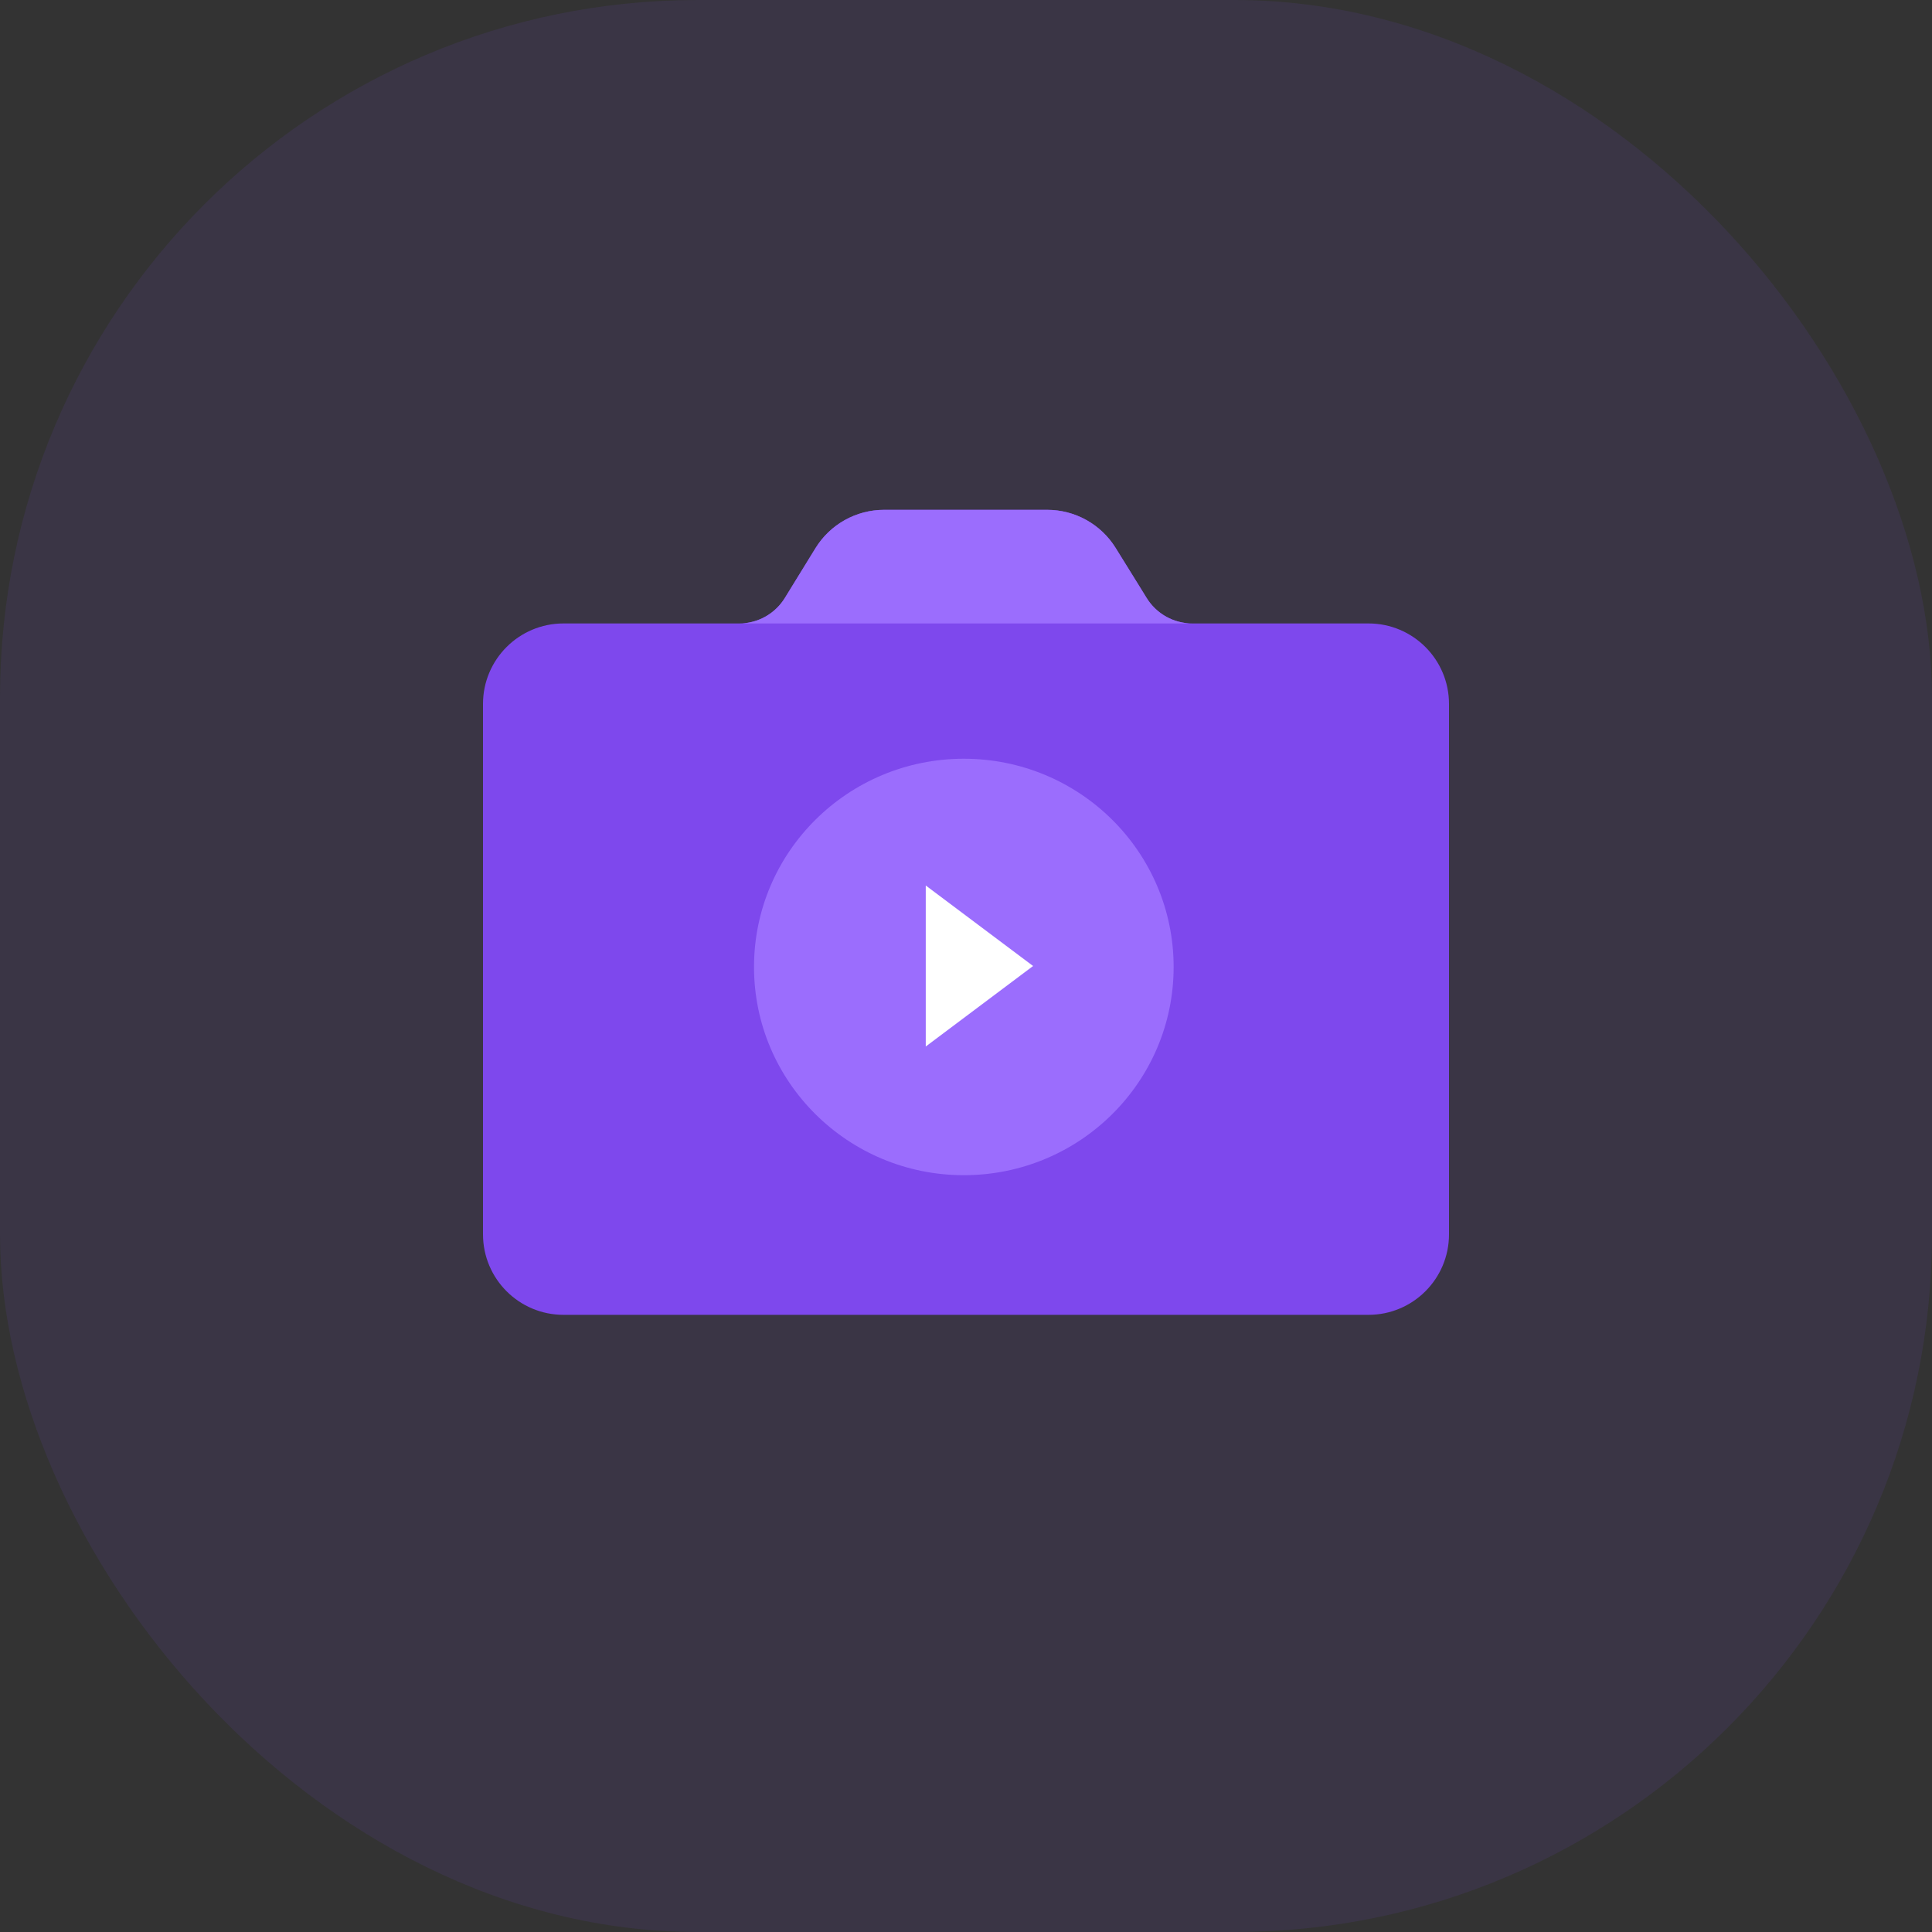 <?xml version="1.0" encoding="UTF-8"?>
<svg width="72px" height="72px" viewBox="0 0 72 72" version="1.1" xmlns="http://www.w3.org/2000/svg" xmlns:xlink="http://www.w3.org/1999/xlink">
    <rect x="0" y="0" width="72" height="72" fill="#333333" stroke="none"/>
    <!-- Generator: Sketch 52.6 (67491) - http://www.bohemiancoding.com/sketch -->
    <title>icon_media</title>
    <desc>Created with Sketch.</desc>
    <g id="Page-1" stroke="none" stroke-width="1" fill="none" fill-rule="evenodd">
        <g id="More-icons" transform="translate(-280, -100)">
            <g id="icon_media" transform="translate(280, 100)">
                <rect id="Rectangle" fill="#7E48ED" opacity="0.1" x="0" y="0" width="72" height="72" rx="26"></rect>
                <g id="Group-2" transform="translate(18, 19)" fill-rule="nonzero">
                    <path d="M3,4.234 L9.546,4.234 C10.24,4.234 10.885,3.874 11.249,3.283 L12.392,1.426 C12.939,0.54 13.905,2.955106e-13 14.947,2.95319325e-13 L21.026,2.93542968e-13 C22.064,2.9335239e-13 23.028,0.536 23.575,1.417 L24.737,3.289 C25.102,3.876 25.744,4.234 26.436,4.234 L33,4.234 C34.657,4.234 36,5.577 36,7.234 L36,27 C36,28.657 34.657,30 33,30 L3,30 C1.343,30 2.68482587e-14,28.657 2.66453526e-14,27 L8.2600593e-14,7.234 C8.3133478e-14,5.577 1.343,4.234 3,4.234 Z" id="Rectangle" fill="#7E48ED"></path>
                    <path d="M9.663,4.234 L9.743,4.226 C10.366,4.164 10.924,3.814 11.251,3.281 L11.5,2.875 L12.392,1.426 C12.939,0.54 13.905,2.9018153e-13 14.947,2.89990254e-13 L21.026,2.88213897e-13 C22.064,2.88023319e-13 23.028,0.536 23.575,1.417 L24.439,2.809 L24.731,3.284 C25.059,3.815 25.616,4.164 26.238,4.225 L26.324,4.234 L9.663,4.234 Z" id="Rectangle-Copy-4" fill="#9B6DFD"></path>
                    <ellipse id="Oval" fill="#9B6DFD" cx="17.919" cy="17.036" rx="7.819" ry="7.76"></ellipse>
                    <polygon id="Path-93" fill="#FFFFFF" points="16.5 14 16.5 20 20.5 17"></polygon>
                </g>
            </g>
        </g>
    </g>
</svg>